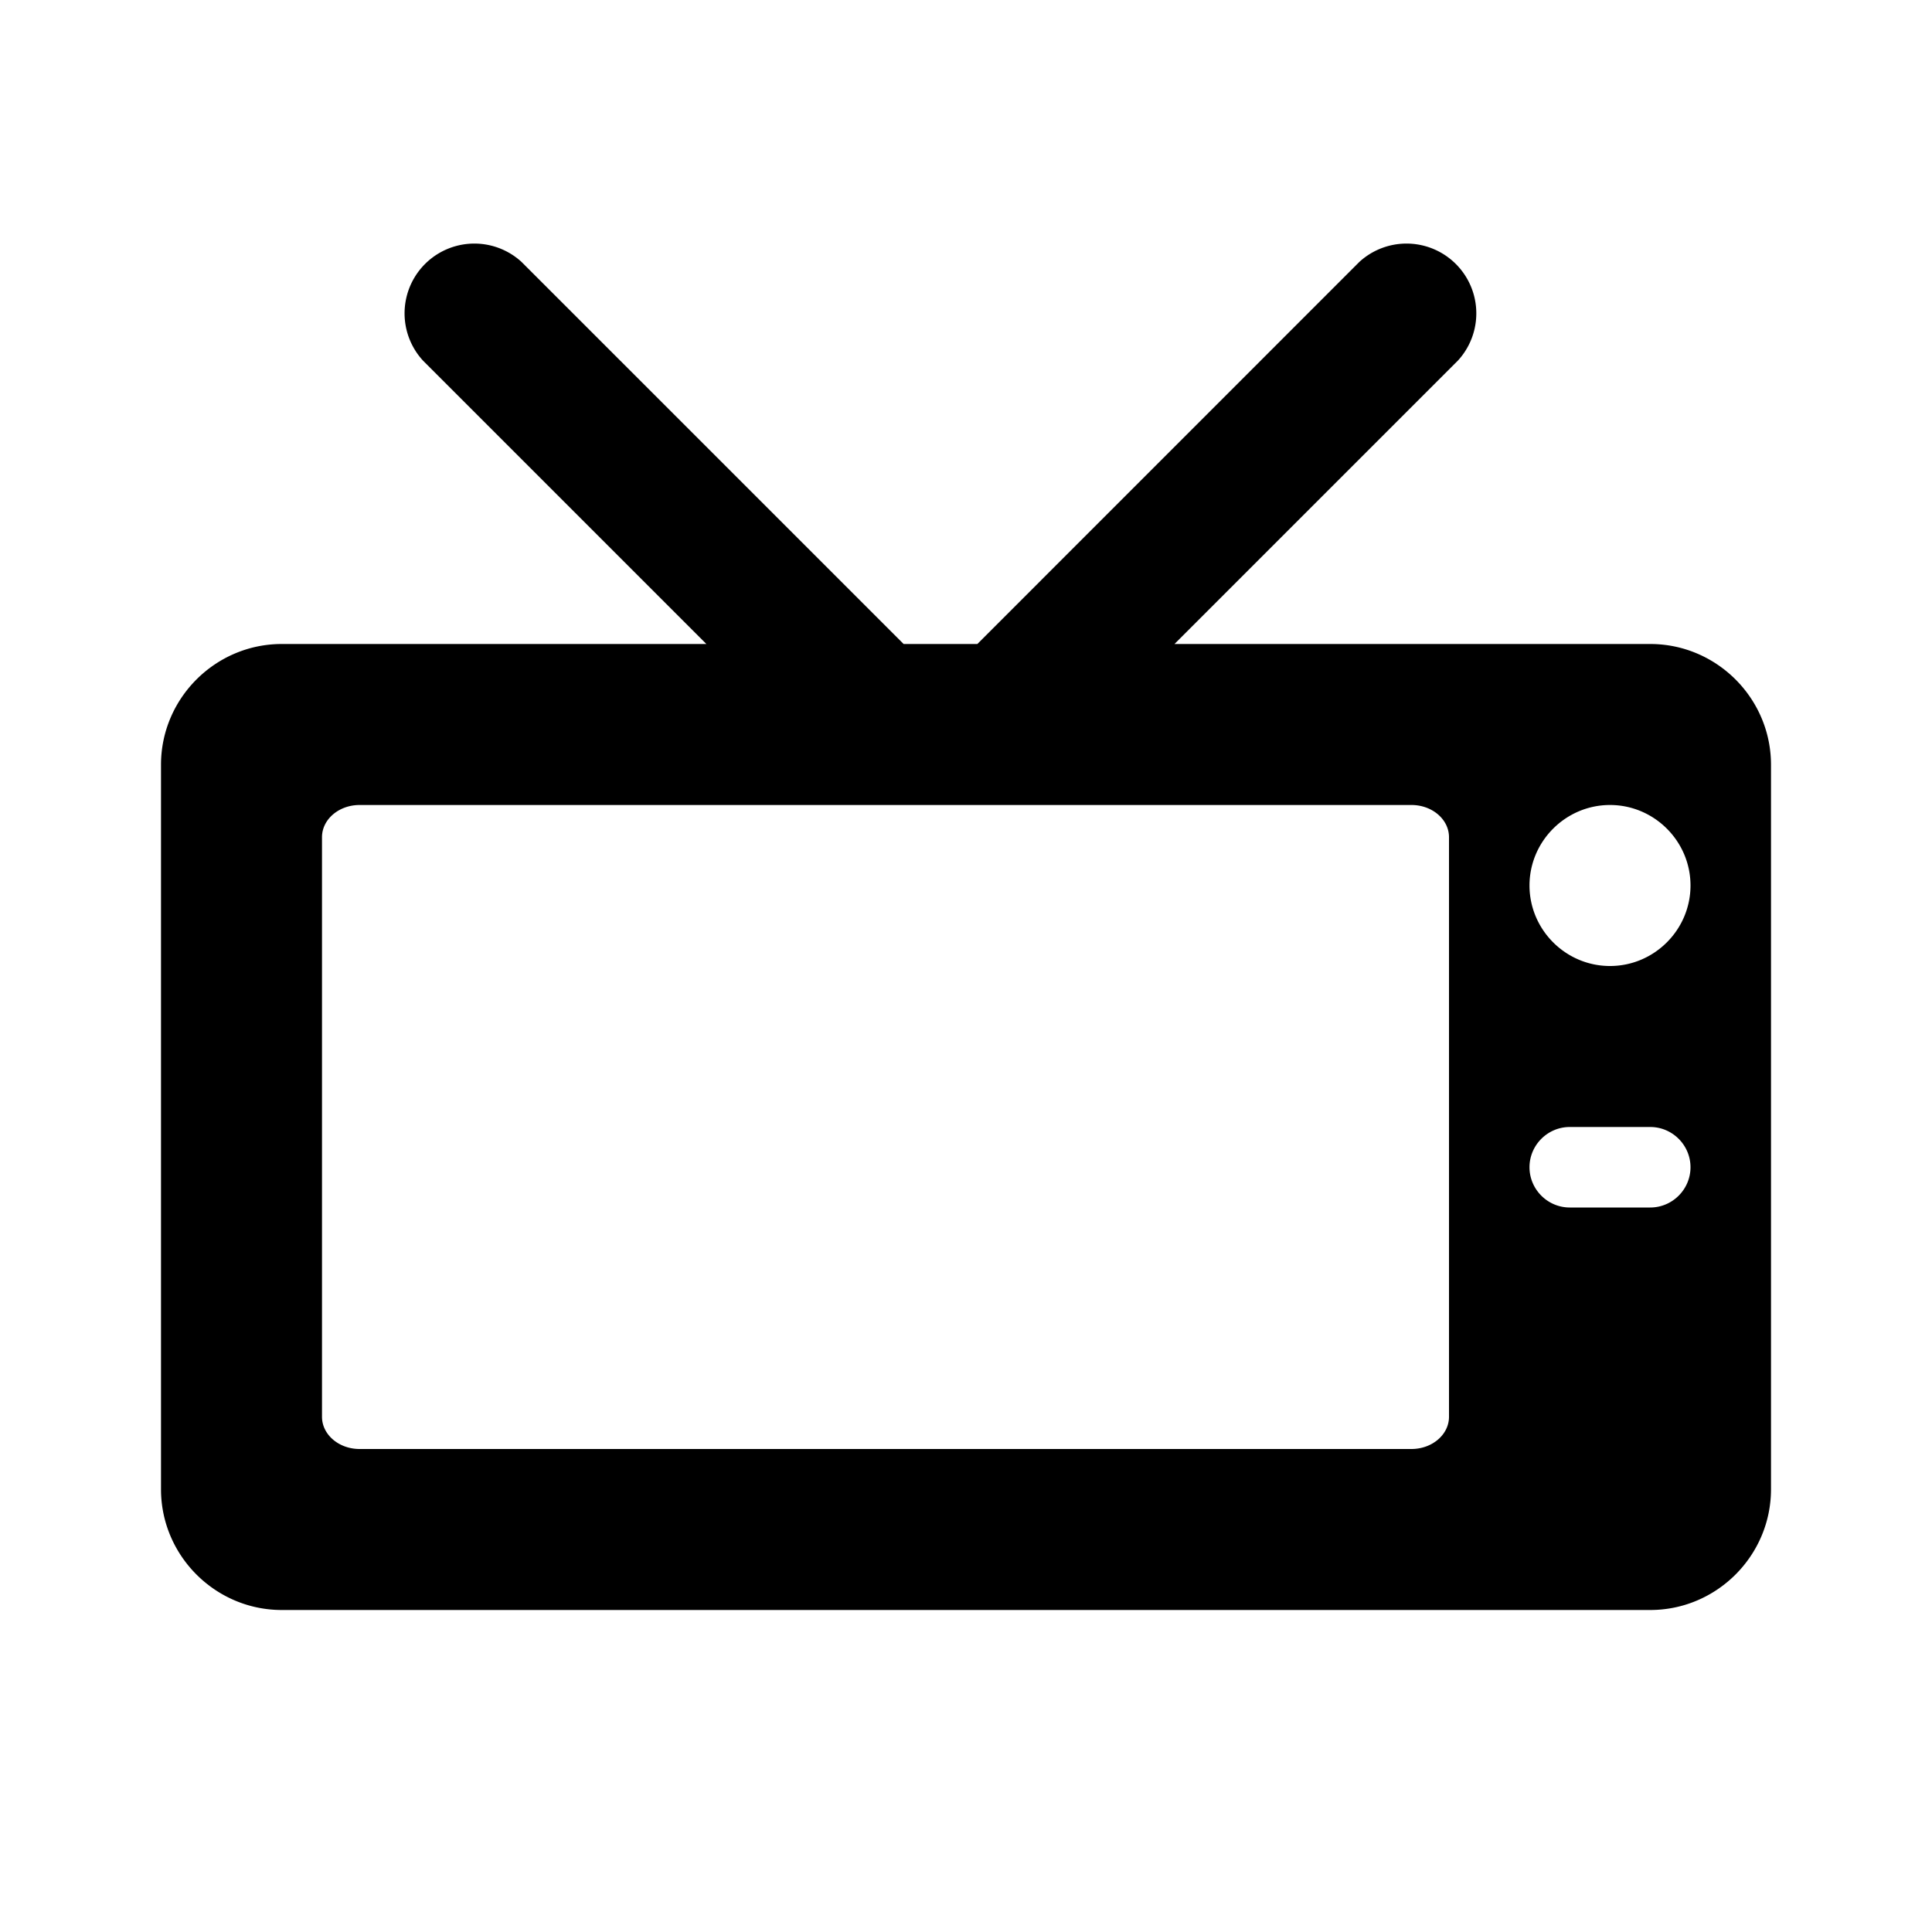 <svg xmlns="http://www.w3.org/2000/svg" width="24" height="24" viewBox="0 0 24 24"><path d="M20.5 8h-5.91l3.521-3.521a.867.867 0 0 0-1.225-1.225L12.141 8h-.916L6.479 3.254a.867.867 0 0 0-1.225 1.225L8.775 8H3.5C2.675 8 2 8.675 2 9.5v9c0 .825.675 1.5 1.5 1.5h17c.825 0 1.5-.675 1.5-1.5v-9c0-.825-.675-1.5-1.5-1.5zM18 17.6c0 .221-.209.4-.467.4H4.467C4.209 18 4 17.821 4 17.6v-7.2c0-.221.209-.4.467-.4h13.067c.257 0 .466.179.466.4v7.2zm2.5-2.6h-1c-.275 0-.5-.225-.5-.5s.225-.5.5-.5h1c.275 0 .5.225.5.5s-.225.5-.5.5zm-.5-3c-.55 0-1-.45-1-1s.45-1 1-1 1 .45 1 1-.45 1-1 1z"/></svg>